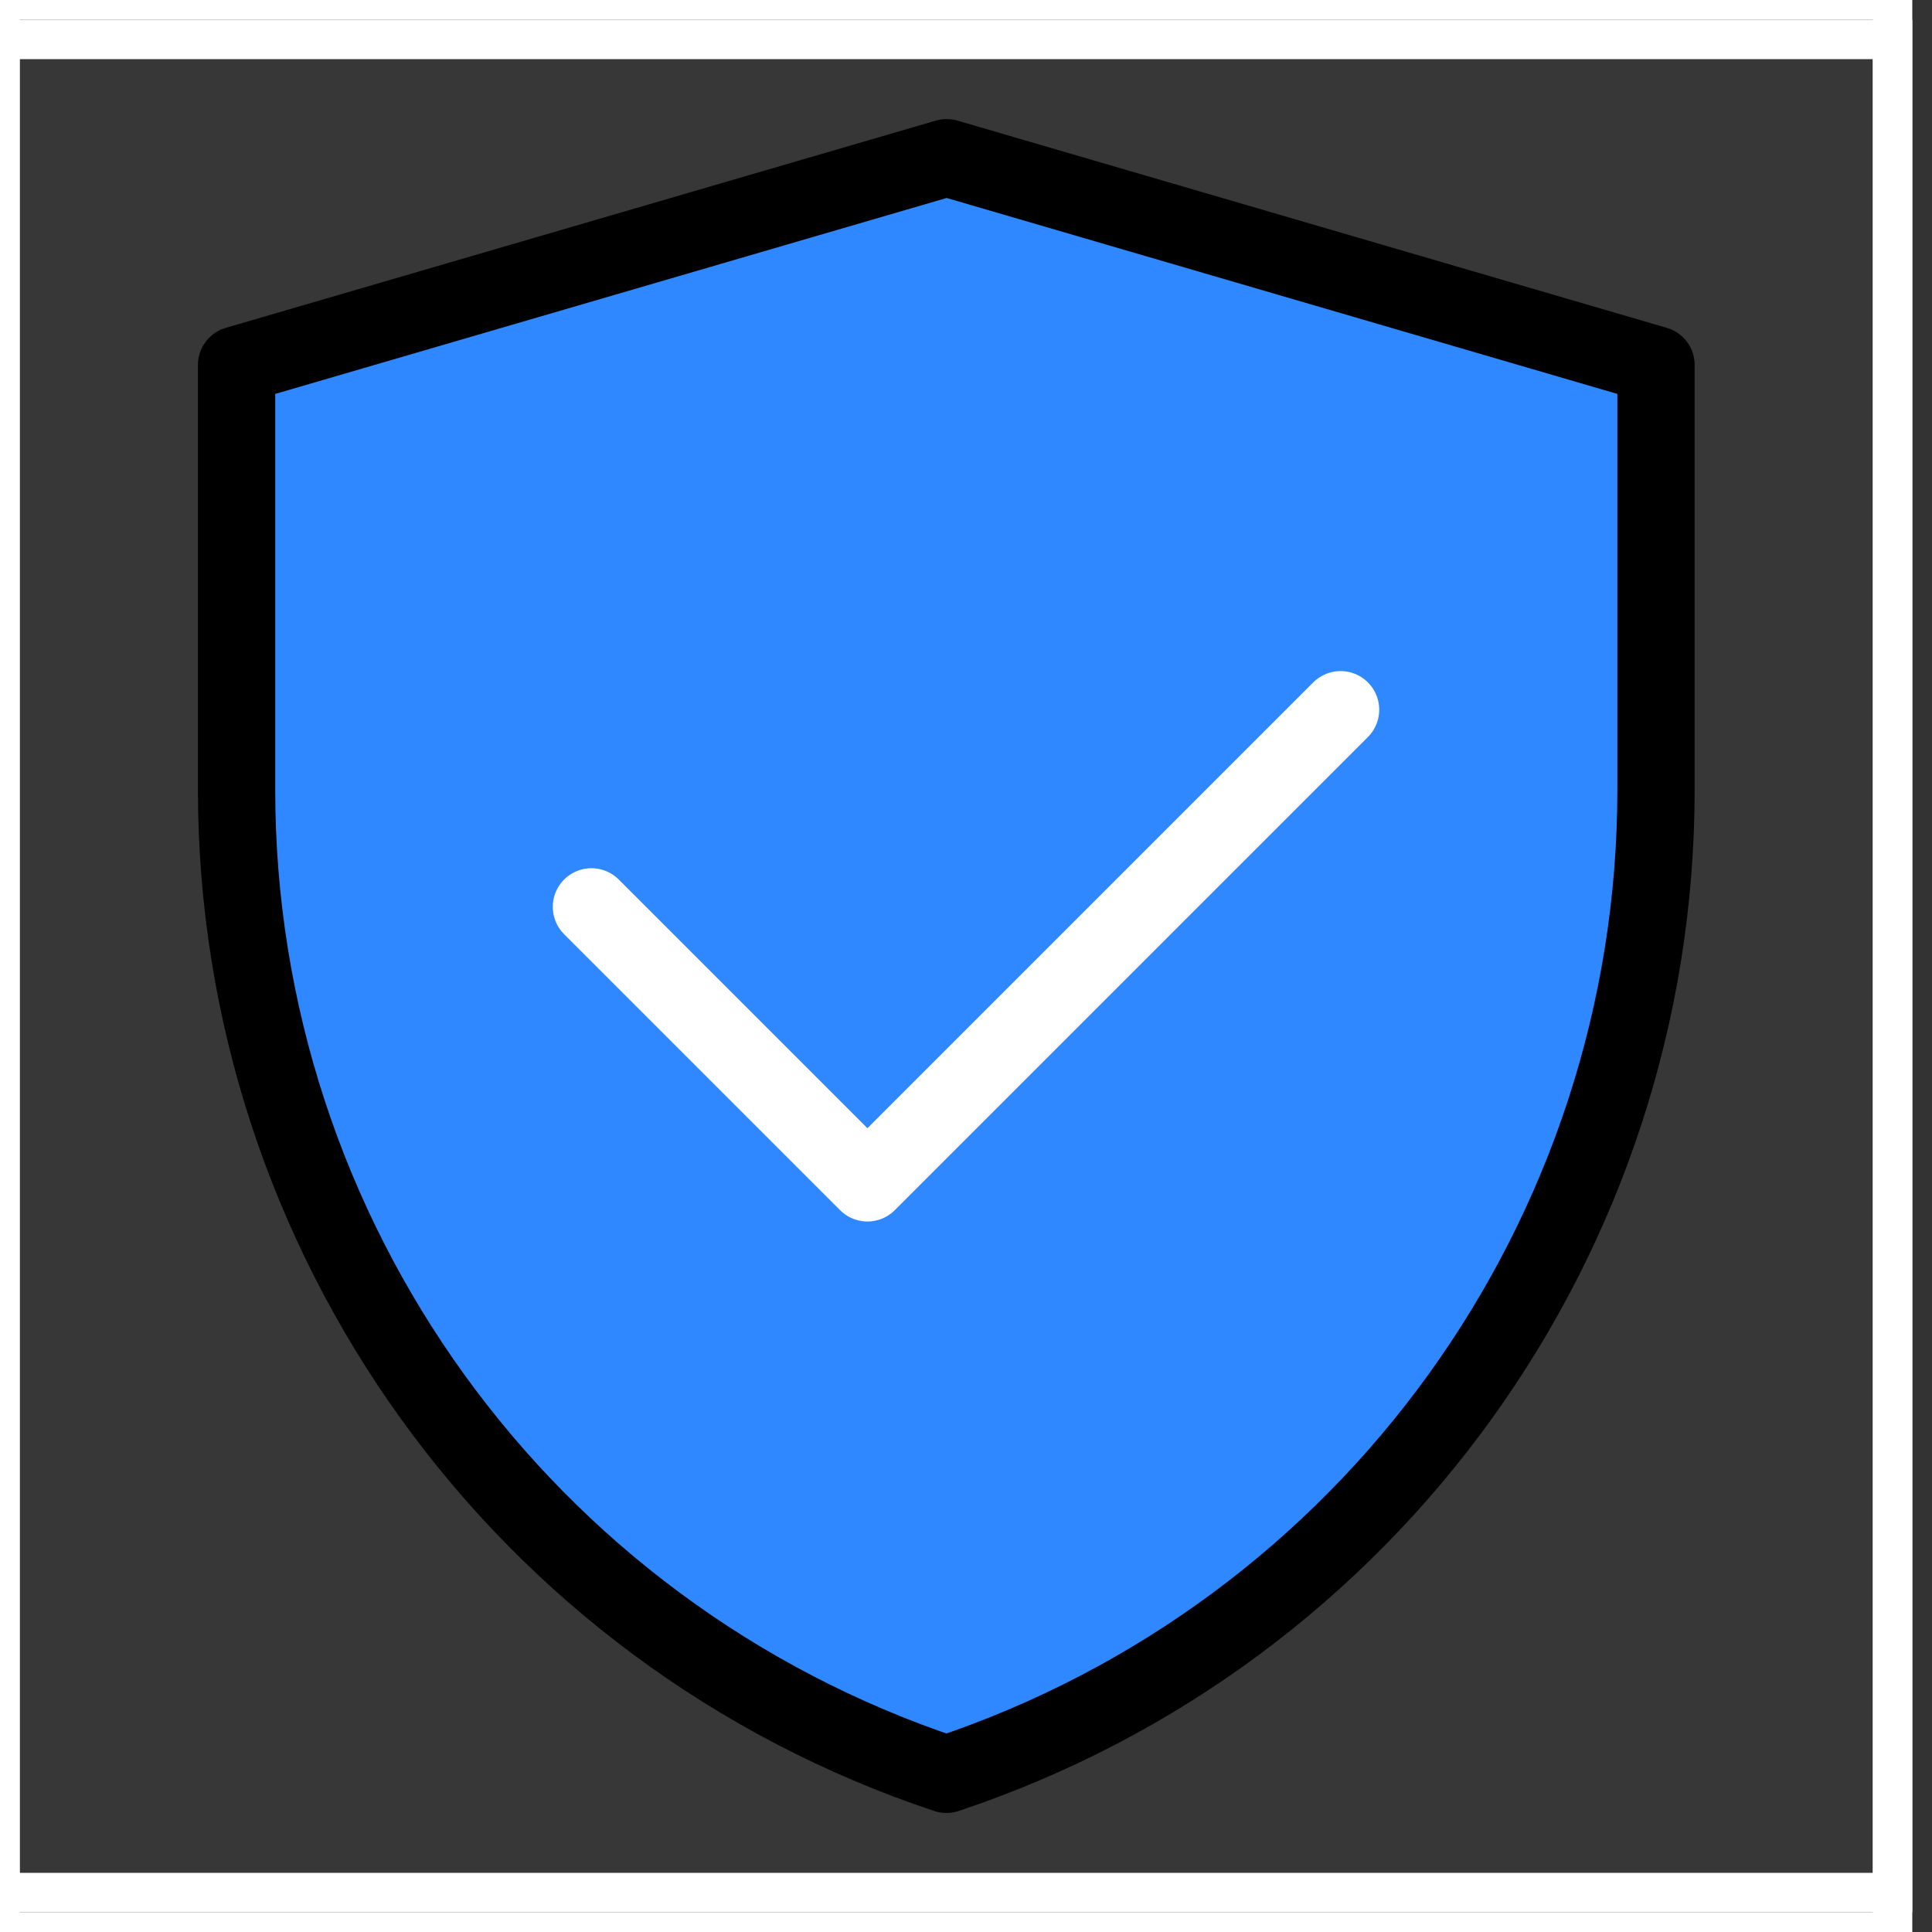 <!DOCTYPE svg PUBLIC "-//W3C//DTD SVG 1.1//EN" "http://www.w3.org/Graphics/SVG/1.1/DTD/svg11.dtd">
<!-- Uploaded to: SVG Repo, www.svgrepo.com, Transformed by: SVG Repo Mixer Tools -->
<svg width="64px" height="64px" viewBox="0 0 49.00 49.00" fill="none" xmlns="http://www.w3.org/2000/svg" stroke="#ffffff">
<rect x="0" y="0" width="49.00" height="49.00" fill="#333333" stroke="none"/>
<g id="SVGRepo_bgCarrier" stroke-width="0"/>
<g id="SVGRepo_tracerCarrier" stroke-linecap="round" stroke-linejoin="round" stroke="#CCCCCC" stroke-width="2.45"/>
<g id="SVGRepo_iconCarrier"> <rect width="48" height="48" fill="white" fill-opacity="0.01"/> <path d="M48 1H0V49H48V1Z" fill="white" fill-opacity="0.01"/> <path d="M6 9.256L24.009 4L42 9.256V20.034C42 31.362 34.75 41.419 24.003 45.001C13.252 41.419 6 31.36 6 20.029V9.256Z" fill="#2F88FF" stroke="#000000" stroke-width="1.96" stroke-linejoin="round"/> <path d="M15 23L22 30L34 18" stroke="white" stroke-width="1.96" stroke-linecap="round" stroke-linejoin="round"/> </g>
</svg>